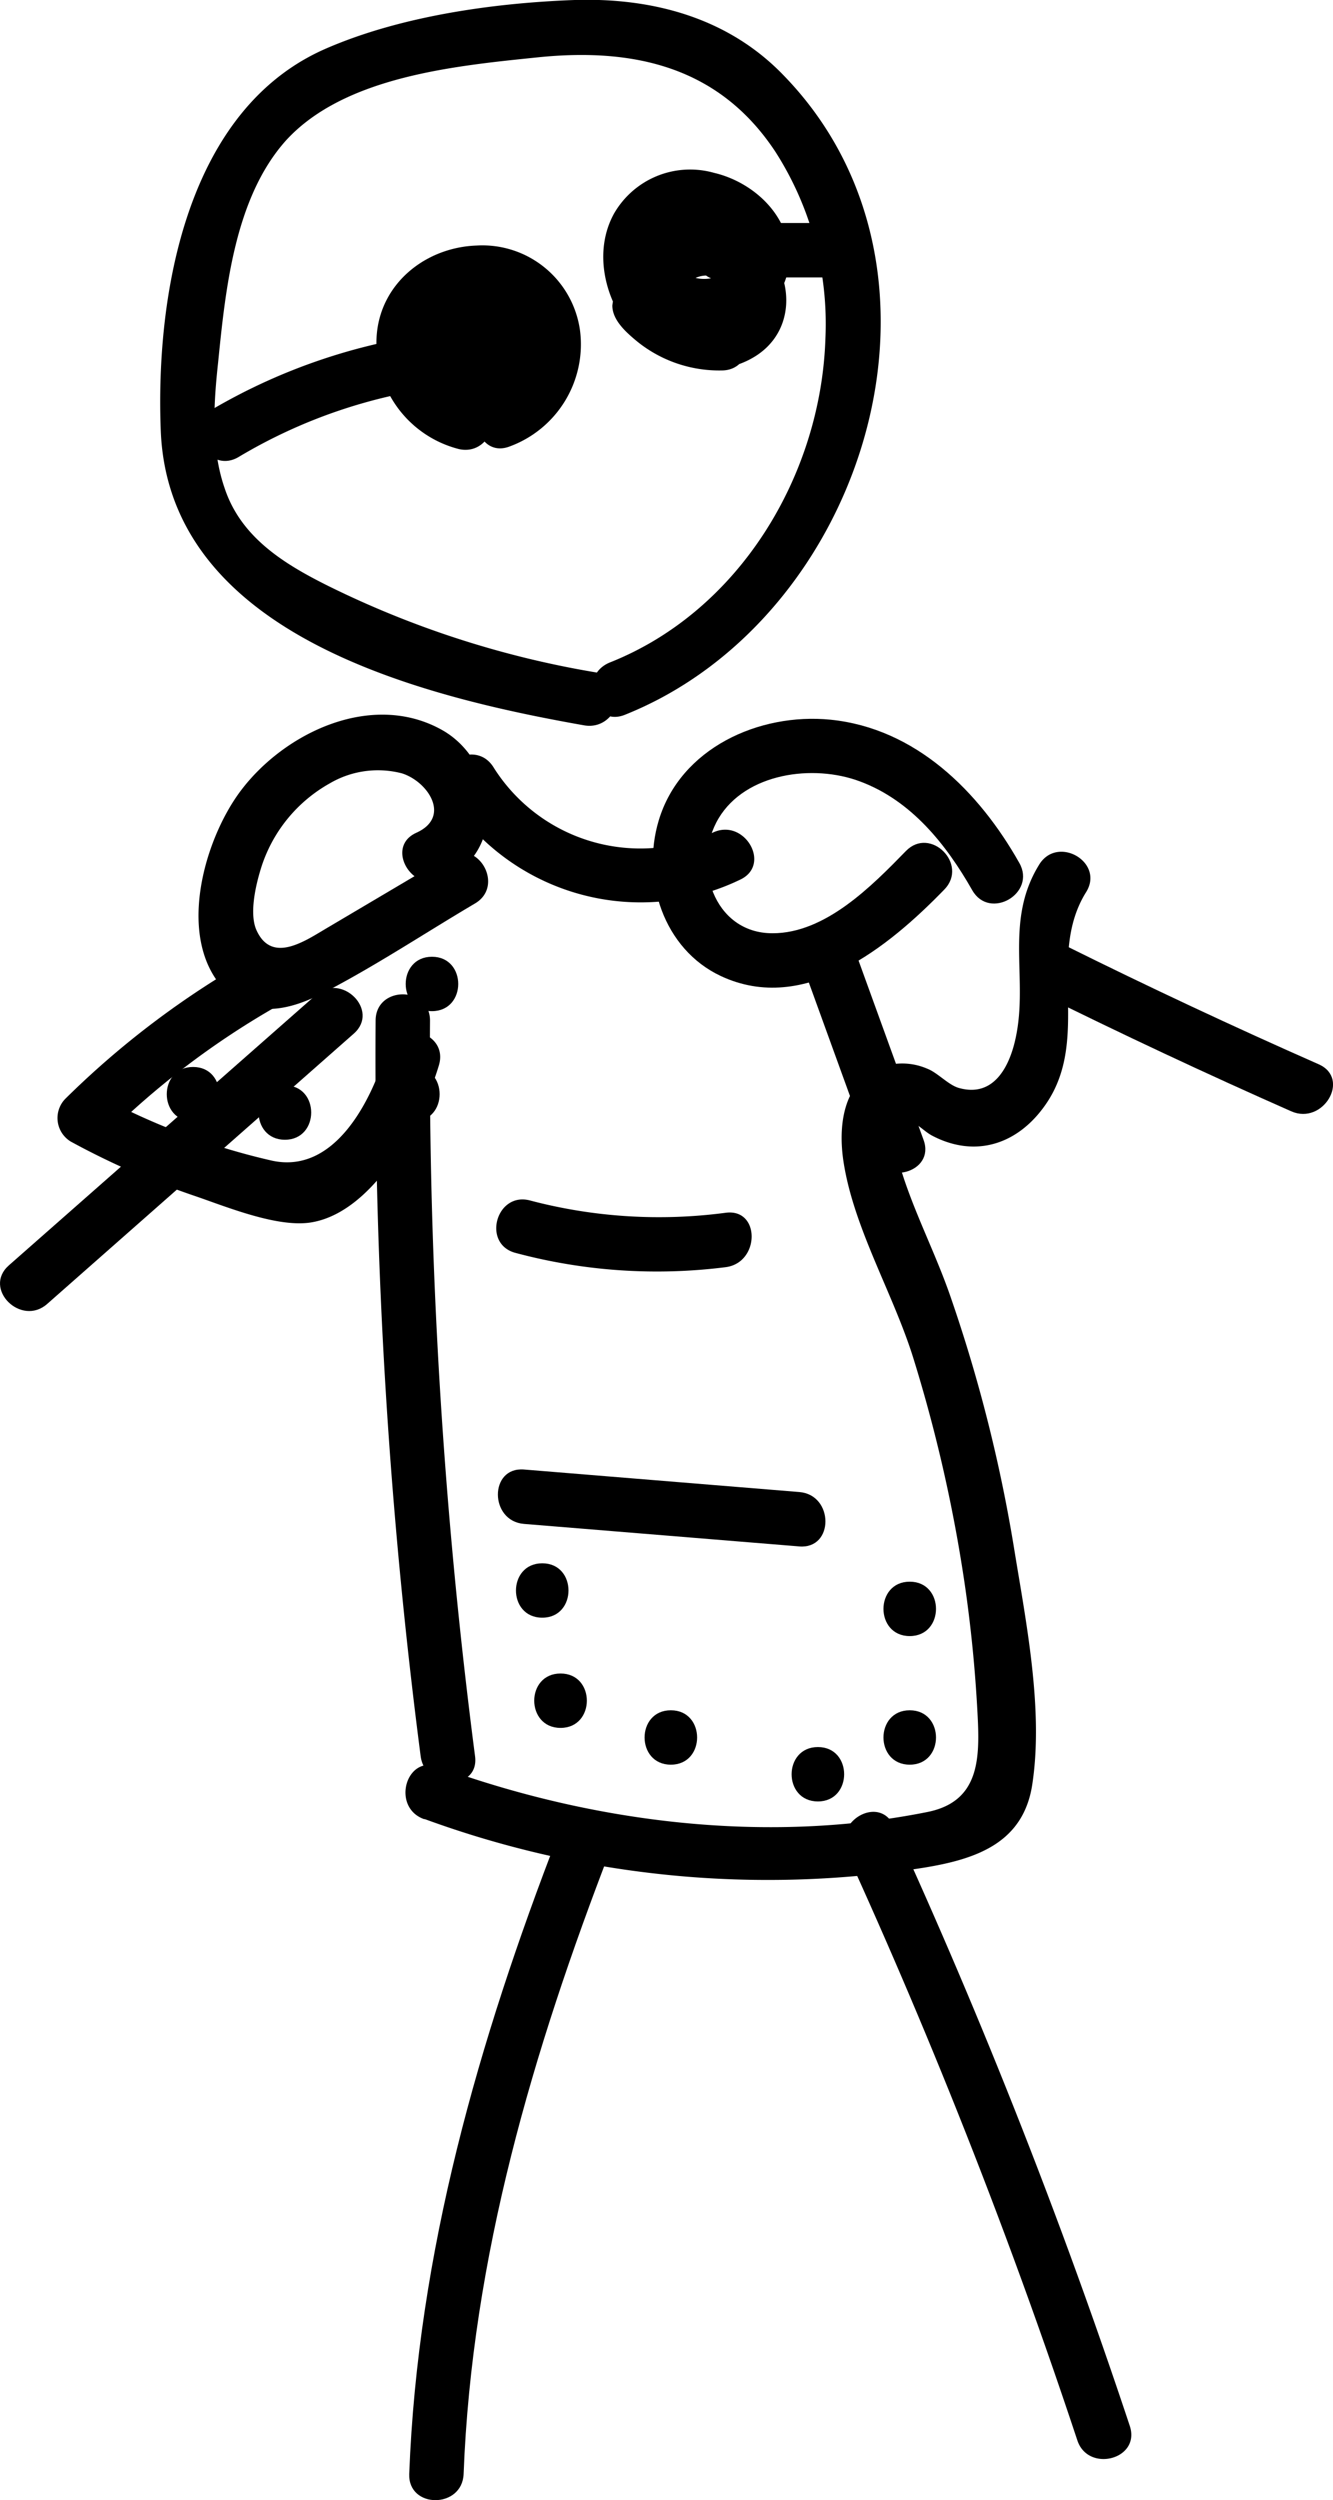 <svg xmlns="http://www.w3.org/2000/svg" viewBox="0 0 122.54 229.8">
  <title>p_armor</title>
  <g id="Layer_2" data-name="Layer 2">
    <g id="Layer_1-2" data-name="Layer 1">
      <path d="M77.84,170.31a538.11,538.11,0,0,1,21.2,54c1,3,5.84,1.74,4.82-1.33a548.17,548.17,0,0,0-21.7-55.15c-1.33-2.92-5.65-.39-4.32,2.52Z"/>
      <path d="M42.62,227.39C43.37,207.51,49,188.47,56.13,170c1.17-3-3.67-4.3-4.82-1.33C44,187.56,38.39,207.07,37.62,227.39c-.12,3.22,4.88,3.21,5,0Z"/>
      <path d="M29,91.49.81,116.31c-2.42,2.14,1.13,5.66,3.53,3.54L32.53,95c2.41-2.13-1.13-5.66-3.54-3.54Z"/>
      <path d="M95.39,91.22q11.53,5.72,23.32,10.93c2.92,1.28,5.47-3,2.53-4.32q-11.79-5.2-23.33-10.93c-2.87-1.43-5.41,2.89-2.52,4.32Z"/>
      <path d="M55,61.84a88.33,88.33,0,0,1-24.86-8c-4-2-8-4.43-9.5-9-1.26-3.67-1-7.73-.59-11.52.68-6.74,1.52-15.14,6.24-20.41C31.69,7,41.9,6.05,49.44,5.27c8.89-.91,16.72.89,21.86,8.71a29.33,29.33,0,0,1,4.58,17.11C75.48,43.66,68,56.14,56.09,60.88c-3,1.18-1.66,6,1.33,4.83C79.5,56.91,89.57,24.91,72,6.89,66.92,1.63,60-.22,52.83,0,45.39.27,36.87,1.47,30,4.45,17.16,10,14.28,27,14.78,39.62,15.54,58.3,38.55,64,53.7,66.67c3.15.54,4.5-4.27,1.33-4.83Z"/>
      <path d="M41.73,35.48c-1.69-.68-2.86-3.63-1.56-5.13,1-1.2,3.72-.67,4.25.84.6,1.68-2.21,3.17-3.36,1.87a2.5,2.5,0,0,1-.13-2.62c.21-.34,1.15-.8,1.23-1.09s-.5-.68-.22-.77c-3.06,1-1.75,5.81,1.32,4.82a4.86,4.86,0,0,0,3.15-6.6,4.79,4.79,0,0,0-7-1.72,7.91,7.91,0,0,0-3.8,6.56A6.82,6.82,0,0,0,39.45,38c4.9,2.28,11.24-2.37,9.88-7.8-1.25-5-8.26-7.15-12.16-3.83-4.88,4.16-2.09,11.87,3.23,14,3,1.19,4.29-3.65,1.33-4.82Z"/>
      <path d="M41,30.53a54.07,54.07,0,0,0-21.56,7.14c-2.77,1.64-.26,6,2.52,4.32a48,48,0,0,1,19-6.46c3.16-.36,3.2-5.37,0-5Z"/>
      <path d="M66.34,29.07a7.18,7.18,0,0,1-5.78-2.74l.64,2.43c.58-1.66,2.5-4.05,4.55-3.29,1.54.58,2.24,2.7.4,3.33-3.32,1.14-6.48-3.28-5.54-6.24s4.88-2.25,6.41-.28c2.65,3.44-5.64,5.31-4.74.23L61.13,24a2.57,2.57,0,0,1,3.3.88c2.08,2.46,5.6-1.09,3.54-3.54-2.32-2.75-9.68-4.42-10.62.45a7.86,7.86,0,0,0,7.14,9c4.17.2,8.35-3.26,8.06-7.6-.24-3.66-3.48-6.5-6.9-7.3a8.07,8.07,0,0,0-9.22,3.77c-1.88,3.45-.86,7.81,1.55,10.72,2.69,3.27,7.55,4.72,11.35,2.43s3.73-7.21.93-10.18c-3.69-3.91-9.57-2.27-12.41,1.78a7.26,7.26,0,0,0-1.56,3.67c0,1.36,1.29,2.48,2.25,3.28a12,12,0,0,0,7.8,2.69c3.21,0,3.22-5,0-5Z"/>
      <path d="M68,25.5h8.45c3.21,0,3.22-5,0-5H68c-3.22,0-3.22,5,0,5Z"/>
      <path d="M43.53,36.46c-5-1.09-5.28-8.53.27-8.89,5.1-.33,6.34,6.92,1.74,8.64-3,1.12-1.69,6,1.33,4.82a10,10,0,0,0,6.45-10.65,9.06,9.06,0,0,0-9.52-7.81c-4.71.17-8.89,3.52-9.18,8.39A10.07,10.07,0,0,0,42.2,41.28c3.13.68,4.47-4.14,1.33-4.82Z"/>
      <path d="M39.07,167.21a91.73,91.73,0,0,0,45.85,4.46c4.93-.8,9.25-2.33,10-7.82,1-6.84-.61-14.83-1.71-21.61a138.86,138.86,0,0,0-5.84-23.08c-1.31-3.8-3.19-7.44-4.41-11.24-.3-.94-1.1-2.92-.59-3.77,1.22-2.06,2.08-.42,3.33.24,4,2.09,7.91.77,10.43-2.88,4.21-6.08,0-13.58,3.72-19.52,1.7-2.74-2.63-5.26-4.32-2.52-3.35,5.42-.8,10.84-2.31,16.55-.6,2.26-2,4.8-5,4-1-.24-2-1.42-3-1.8a5.78,5.78,0,0,0-4.56,0c-3.21,1.49-3.59,5.37-3.13,8.48.92,6.15,4.57,12.16,6.43,18.13a137.58,137.58,0,0,1,4.69,20.54q.89,6,1.21,12.1c.22,4.1.23,8.09-4.56,9.07-14.88,3-30.81,1-45-4.16-3-1.1-4.34,3.73-1.33,4.82Z"/>
      <path d="M83.28,78.22c-3.13,3.21-7.4,7.57-12.27,7.56-5.45,0-7.43-6.44-4.94-10.58s8.68-5,13-3.37c4.7,1.75,7.91,5.78,10.31,10,1.6,2.8,5.92.28,4.32-2.52C90,72.75,84.18,66.94,76.34,66.15c-6.55-.65-13.8,2.61-15.79,9.28-1.61,5.41.45,11.81,5.71,14.28C74,93.34,81.73,87,86.81,81.76c2.25-2.31-1.28-5.85-3.53-3.54Z"/>
      <path d="M74.08,89.55l6,16.55c1.09,3,5.93,1.7,4.82-1.33l-6-16.55c-1.09-3-5.93-1.7-4.82,1.33Z"/>
      <path d="M43.67,161.42a497.91,497.91,0,0,1-4.14-67.61c0-3.22-5-3.22-5,0a497.91,497.91,0,0,0,4.14,67.61c.41,3.15,5.42,3.19,5,0Z"/>
      <path d="M41.14,78.74,29.75,85.48c-2,1.2-4.84,3-6.18,0-.67-1.52-.05-4.14.4-5.6A13.55,13.55,0,0,1,30.32,72a8.75,8.75,0,0,1,6.62-.92c2.4.75,4.56,4,1.34,5.46-2.93,1.31-.39,5.62,2.53,4.32,5.91-2.63,4.94-10.95-.24-13.8-6.42-3.54-14.44.28-18.46,5.65-3.42,4.57-6,13.77-1.31,18.43,2.58,2.54,6,1.63,8.87.15,4.79-2.47,9.36-5.51,14-8.25,2.77-1.64.26-6-2.52-4.32Z"/>
      <path d="M41.05,73.05a21.05,21.05,0,0,0,27,7.8c2.91-1.38.37-5.7-2.52-4.32a15.94,15.94,0,0,1-20.16-6c-1.69-2.73-6-.22-4.31,2.52Z"/>
      <path d="M47.39,115.16a50.22,50.22,0,0,0,19.33,1.31c3.15-.41,3.19-5.41,0-5a46.49,46.49,0,0,1-18-1.13c-3.11-.82-4.44,4-1.33,4.82Z"/>
      <path d="M48.17,140.07l25.31,2.07c3.21.26,3.19-4.74,0-5l-25.31-2.07c-3.21-.26-3.19,4.74,0,5Z"/>
      <path d="M51.53,158.82c3.22,0,3.23-5,0-5s-3.22,5,0,5Z"/>
      <path d="M49.85,148.69c3.21,0,3.22-5,0-5s-3.23,5,0,5Z"/>
      <path d="M61.67,162.2c3.22,0,3.22-5,0-5s-3.22,5,0,5Z"/>
      <path d="M75.19,165.58c3.21,0,3.22-5,0-5s-3.23,5,0,5Z"/>
      <path d="M83.63,162.2c3.22,0,3.22-5,0-5s-3.22,5,0,5Z"/>
      <path d="M83.63,150.38c3.22,0,3.22-5,0-5s-3.22,5,0,5Z"/>
      <path d="M38,103.07c3.22,0,3.22-5,0-5s-3.22,5,0,5Z"/>
      <path d="M39.71,92.94c3.22,0,3.22-5,0-5s-3.22,5,0,5Z"/>
      <path d="M23.12,88.07A81,81,0,0,0,6,101a2.53,2.53,0,0,0,.51,3.93,72.11,72.11,0,0,0,11.41,5c2.93,1,7.75,3,10.84,2.4,5.79-1.08,10.1-9.46,11.59-14.42.92-3.09-3.9-4.41-4.83-1.33-1.44,4.8-4.85,11.38-10.57,10.09a63.08,63.08,0,0,1-15.92-6l.51,3.93A75.6,75.6,0,0,1,25.64,92.38c2.81-1.57.29-5.89-2.52-4.31Z"/>
      <path d="M17.75,103.07c3.21,0,3.22-5,0-5s-3.23,5,0,5Z"/>
      <path d="M26.19,104.76c3.22,0,3.23-5,0-5s-3.22,5,0,5Z"/>
    </g>
  </g>
</svg>
